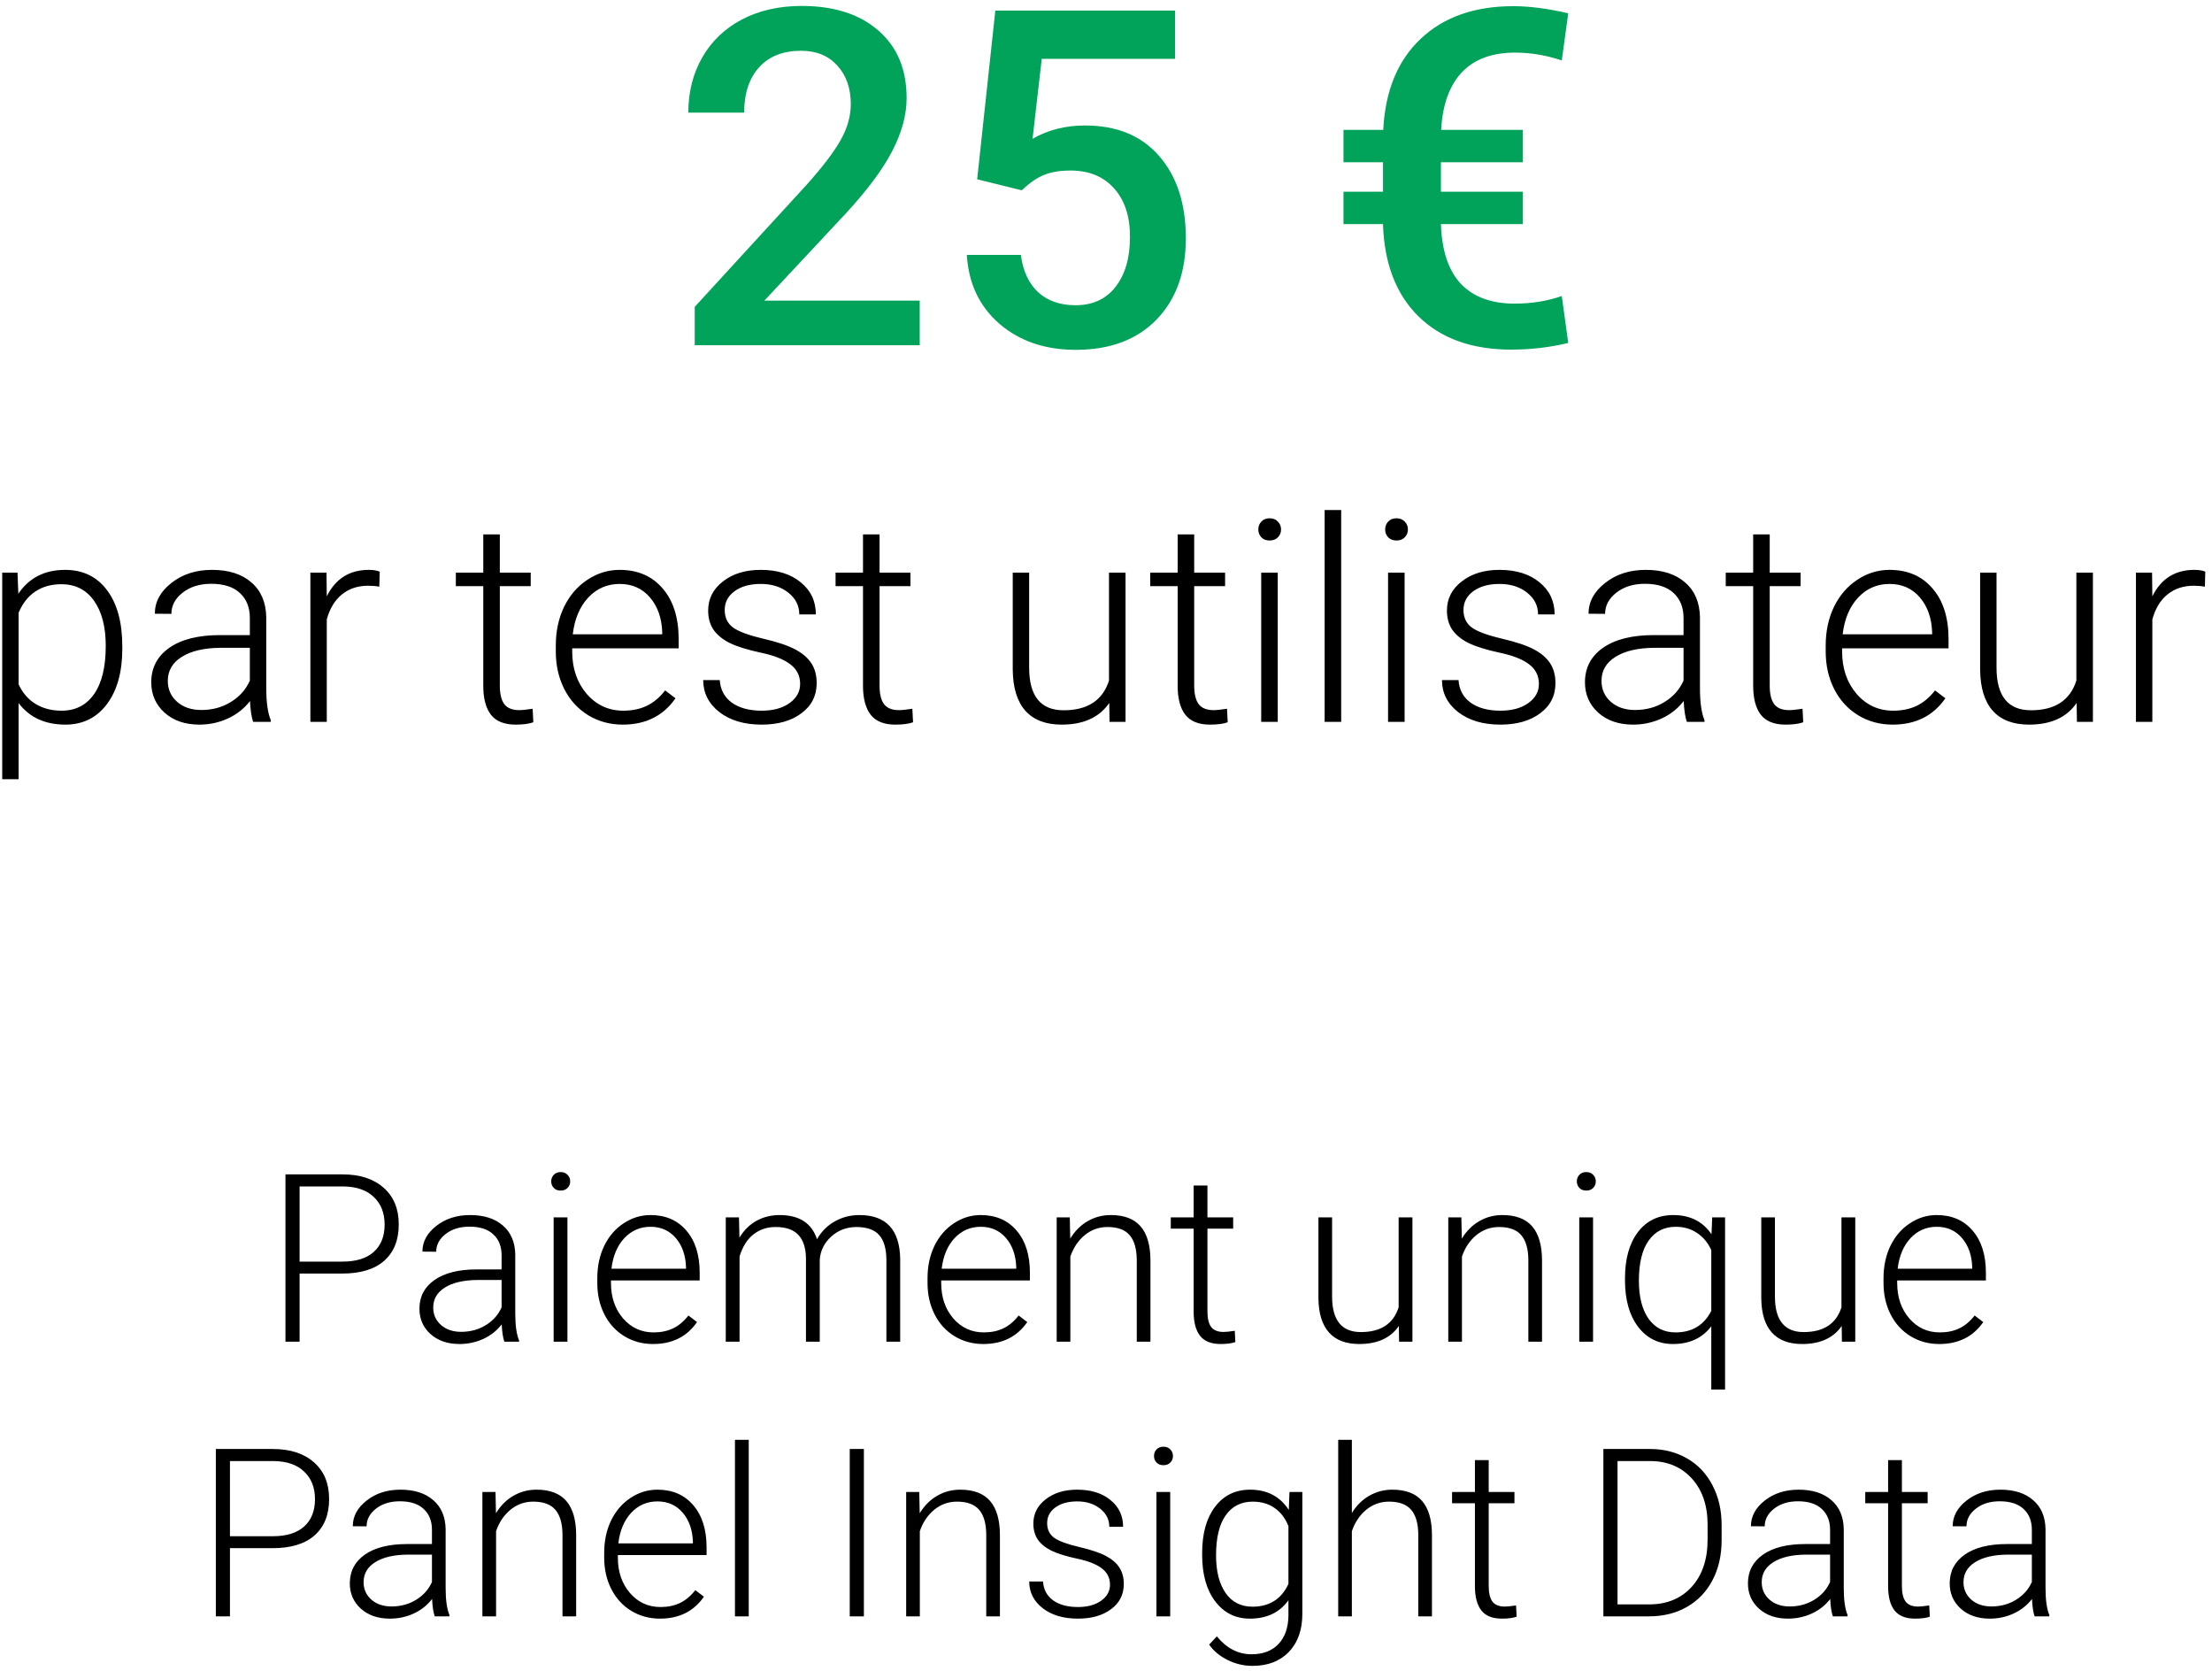 <svg width="282" height="213" viewBox="0 0 282 213" fill="none" xmlns="http://www.w3.org/2000/svg">
<path d="M117.252 44H88.57V39.107L102.779 23.609C104.83 21.324 106.285 19.42 107.145 17.896C108.023 16.354 108.463 14.81 108.463 13.268C108.463 11.236 107.887 9.596 106.734 8.346C105.602 7.096 104.068 6.471 102.135 6.471C99.83 6.471 98.043 7.174 96.773 8.58C95.504 9.986 94.869 11.91 94.869 14.352H87.75C87.75 11.754 88.336 9.42 89.508 7.35C90.699 5.26 92.389 3.639 94.576 2.486C96.783 1.334 99.322 0.758 102.193 0.758C106.334 0.758 109.596 1.803 111.979 3.893C114.381 5.963 115.582 8.834 115.582 12.506C115.582 14.635 114.977 16.871 113.766 19.215C112.574 21.539 110.611 24.186 107.877 27.154L97.447 38.316H117.252V44ZM124.576 22.848L126.891 1.344H149.801V7.496H132.809L131.637 17.691C133.609 16.559 135.836 15.992 138.316 15.992C142.379 15.992 145.533 17.291 147.779 19.889C150.045 22.486 151.178 25.982 151.178 30.377C151.178 34.713 149.928 38.17 147.428 40.748C144.928 43.307 141.5 44.586 137.145 44.586C133.238 44.586 129.996 43.482 127.418 41.275C124.859 39.049 123.473 36.119 123.258 32.486H130.143C130.416 34.557 131.158 36.148 132.369 37.262C133.58 38.355 135.162 38.902 137.115 38.902C139.303 38.902 141.002 38.121 142.213 36.559C143.443 34.996 144.059 32.867 144.059 30.172C144.059 27.574 143.385 25.523 142.037 24.02C140.689 22.496 138.834 21.734 136.471 21.734C135.182 21.734 134.088 21.91 133.189 22.262C132.291 22.594 131.314 23.258 130.26 24.254L124.576 22.848ZM194.127 28.561H183.697C183.814 31.959 184.664 34.498 186.246 36.178C187.848 37.857 190.133 38.697 193.102 38.697C195.25 38.697 197.252 38.375 199.107 37.73L199.928 43.707C197.584 44.273 195.162 44.557 192.662 44.557C187.662 44.557 183.727 43.15 180.855 40.338C177.984 37.525 176.471 33.6 176.314 28.561H171.275V24.43H176.314V20.68H171.275V16.549H176.344C176.598 11.568 178.189 7.701 181.119 4.947C184.049 2.174 187.984 0.787 192.926 0.787C194.996 0.787 197.33 1.09 199.928 1.695L199.107 7.701C197.115 7.037 195.133 6.705 193.16 6.705C190.211 6.705 187.945 7.545 186.363 9.225C184.781 10.904 183.902 13.346 183.727 16.549H194.127V20.68H183.697V24.43H194.127V28.561Z" fill="#00A359"/>
<path d="M15.592 82.684C15.592 85.648 14.935 88.004 13.623 89.75C12.31 91.484 10.553 92.352 8.35 92.352C5.748 92.352 3.756 91.438 2.373 89.609V99.312H0.281V72.981H2.232L2.338 75.67C3.709 73.643 5.695 72.629 8.297 72.629C10.57 72.629 12.352 73.49 13.641 75.213C14.941 76.936 15.592 79.326 15.592 82.385V82.684ZM13.482 82.314C13.482 79.889 12.984 77.973 11.988 76.566C10.992 75.16 9.604 74.457 7.822 74.457C6.533 74.457 5.426 74.768 4.5 75.389C3.574 76.01 2.865 76.912 2.373 78.096V87.219C2.877 88.309 3.598 89.141 4.535 89.715C5.473 90.289 6.58 90.576 7.857 90.576C9.627 90.576 11.004 89.873 11.988 88.467C12.984 87.049 13.482 84.998 13.482 82.314ZM32.273 92C32.062 91.402 31.928 90.518 31.869 89.346C31.131 90.307 30.188 91.051 29.039 91.578C27.902 92.094 26.695 92.352 25.418 92.352C23.59 92.352 22.107 91.842 20.971 90.822C19.846 89.803 19.283 88.514 19.283 86.955C19.283 85.103 20.051 83.639 21.586 82.561C23.133 81.482 25.283 80.943 28.037 80.943H31.852V78.781C31.852 77.422 31.43 76.356 30.586 75.582C29.754 74.797 28.535 74.404 26.93 74.404C25.465 74.404 24.252 74.779 23.291 75.529C22.33 76.279 21.85 77.182 21.85 78.236L19.74 78.219C19.74 76.707 20.443 75.4 21.85 74.299C23.256 73.186 24.984 72.629 27.035 72.629C29.156 72.629 30.826 73.162 32.045 74.228C33.275 75.283 33.908 76.76 33.943 78.658V87.658C33.943 89.498 34.137 90.875 34.523 91.789V92H32.273ZM25.664 90.488C27.07 90.488 28.324 90.148 29.426 89.469C30.539 88.789 31.348 87.881 31.852 86.744V82.561H28.09C25.992 82.584 24.352 82.971 23.168 83.721C21.984 84.459 21.393 85.478 21.393 86.779C21.393 87.846 21.785 88.731 22.57 89.434C23.367 90.137 24.398 90.488 25.664 90.488ZM48.357 74.773C47.912 74.691 47.438 74.65 46.934 74.65C45.621 74.65 44.508 75.019 43.594 75.758C42.691 76.484 42.047 77.545 41.66 78.939V92H39.568V72.981H41.625L41.66 76.004C42.773 73.754 44.56 72.629 47.022 72.629C47.607 72.629 48.07 72.705 48.41 72.857L48.357 74.773ZM63.721 68.111V72.981H67.658V74.703H63.721V87.377C63.721 88.432 63.908 89.217 64.283 89.732C64.67 90.248 65.309 90.506 66.199 90.506C66.551 90.506 67.119 90.447 67.904 90.33L67.992 92.053C67.441 92.252 66.691 92.352 65.742 92.352C64.301 92.352 63.252 91.936 62.596 91.103C61.94 90.26 61.611 89.023 61.611 87.394V74.703H58.113V72.981H61.611V68.111H63.721ZM79.383 92.352C77.766 92.352 76.301 91.953 74.988 91.156C73.688 90.359 72.674 89.252 71.947 87.834C71.221 86.404 70.857 84.805 70.857 83.035V82.279C70.857 80.451 71.209 78.805 71.912 77.34C72.627 75.875 73.617 74.727 74.883 73.894C76.148 73.051 77.519 72.629 78.996 72.629C81.305 72.629 83.133 73.42 84.481 75.002C85.84 76.572 86.519 78.723 86.519 81.453V82.631H72.949V83.035C72.949 85.191 73.564 86.99 74.795 88.432C76.037 89.861 77.596 90.576 79.471 90.576C80.596 90.576 81.586 90.371 82.441 89.961C83.309 89.551 84.094 88.894 84.797 87.992L86.115 88.994C84.568 91.232 82.324 92.352 79.383 92.352ZM78.996 74.422C77.414 74.422 76.078 75.002 74.988 76.162C73.91 77.322 73.254 78.881 73.019 80.838H84.428V80.609C84.369 78.781 83.848 77.293 82.863 76.144C81.879 74.996 80.59 74.422 78.996 74.422ZM102.006 87.166C102.006 86.123 101.584 85.285 100.74 84.652C99.908 84.019 98.648 83.527 96.961 83.176C95.273 82.812 93.961 82.402 93.023 81.945C92.098 81.477 91.406 80.908 90.949 80.24C90.504 79.572 90.281 78.764 90.281 77.814C90.281 76.314 90.908 75.078 92.162 74.106C93.416 73.121 95.022 72.629 96.978 72.629C99.1 72.629 100.799 73.156 102.076 74.211C103.365 75.254 104.01 76.619 104.01 78.307H101.9C101.9 77.193 101.432 76.268 100.494 75.529C99.568 74.791 98.397 74.422 96.978 74.422C95.596 74.422 94.482 74.732 93.639 75.353C92.807 75.963 92.391 76.76 92.391 77.744C92.391 78.693 92.736 79.432 93.428 79.959C94.131 80.475 95.402 80.949 97.242 81.383C99.094 81.816 100.477 82.279 101.391 82.772C102.316 83.264 103.002 83.856 103.447 84.547C103.893 85.238 104.115 86.076 104.115 87.061C104.115 88.666 103.465 89.949 102.164 90.91C100.875 91.871 99.188 92.352 97.102 92.352C94.887 92.352 93.088 91.818 91.705 90.752C90.334 89.674 89.648 88.314 89.648 86.674H91.758C91.84 87.904 92.356 88.865 93.305 89.557C94.266 90.236 95.531 90.576 97.102 90.576C98.566 90.576 99.75 90.254 100.652 89.609C101.555 88.965 102.006 88.15 102.006 87.166ZM112.131 68.111V72.981H116.068V74.703H112.131V87.377C112.131 88.432 112.318 89.217 112.693 89.732C113.08 90.248 113.719 90.506 114.609 90.506C114.961 90.506 115.529 90.447 116.314 90.33L116.402 92.053C115.852 92.252 115.102 92.352 114.152 92.352C112.711 92.352 111.662 91.936 111.006 91.103C110.35 90.26 110.021 89.023 110.021 87.394V74.703H106.523V72.981H110.021V68.111H112.131ZM141.416 89.592C140.15 91.432 138.129 92.352 135.352 92.352C133.324 92.352 131.783 91.766 130.729 90.594C129.674 89.41 129.135 87.664 129.111 85.356V72.981H131.203V85.092C131.203 88.713 132.668 90.523 135.598 90.523C138.645 90.523 140.572 89.264 141.381 86.744V72.981H143.49V92H141.451L141.416 89.592ZM152.244 68.111V72.981H156.182V74.703H152.244V87.377C152.244 88.432 152.432 89.217 152.807 89.732C153.193 90.248 153.832 90.506 154.723 90.506C155.074 90.506 155.643 90.447 156.428 90.33L156.516 92.053C155.965 92.252 155.215 92.352 154.266 92.352C152.824 92.352 151.775 91.936 151.119 91.103C150.463 90.26 150.135 89.023 150.135 87.394V74.703H146.637V72.981H150.135V68.111H152.244ZM162.896 92H160.787V72.981H162.896V92ZM160.418 67.478C160.418 67.08 160.547 66.746 160.805 66.477C161.062 66.195 161.414 66.055 161.859 66.055C162.305 66.055 162.656 66.195 162.914 66.477C163.184 66.746 163.318 67.08 163.318 67.478C163.318 67.877 163.184 68.211 162.914 68.481C162.656 68.75 162.305 68.885 161.859 68.885C161.414 68.885 161.062 68.75 160.805 68.481C160.547 68.211 160.418 67.877 160.418 67.478ZM170.982 92H168.873V65H170.982V92ZM179.068 92H176.959V72.981H179.068V92ZM176.59 67.478C176.59 67.08 176.719 66.746 176.977 66.477C177.234 66.195 177.586 66.055 178.031 66.055C178.477 66.055 178.828 66.195 179.086 66.477C179.355 66.746 179.49 67.08 179.49 67.478C179.49 67.877 179.355 68.211 179.086 68.481C178.828 68.75 178.477 68.885 178.031 68.885C177.586 68.885 177.234 68.75 176.977 68.481C176.719 68.211 176.59 67.877 176.59 67.478ZM196.189 87.166C196.189 86.123 195.768 85.285 194.924 84.652C194.092 84.019 192.832 83.527 191.145 83.176C189.457 82.812 188.145 82.402 187.207 81.945C186.281 81.477 185.59 80.908 185.133 80.24C184.688 79.572 184.465 78.764 184.465 77.814C184.465 76.314 185.092 75.078 186.346 74.106C187.6 73.121 189.205 72.629 191.162 72.629C193.283 72.629 194.982 73.156 196.26 74.211C197.549 75.254 198.193 76.619 198.193 78.307H196.084C196.084 77.193 195.615 76.268 194.678 75.529C193.752 74.791 192.58 74.422 191.162 74.422C189.779 74.422 188.666 74.732 187.822 75.353C186.99 75.963 186.574 76.76 186.574 77.744C186.574 78.693 186.92 79.432 187.611 79.959C188.314 80.475 189.586 80.949 191.426 81.383C193.277 81.816 194.66 82.279 195.574 82.772C196.5 83.264 197.186 83.856 197.631 84.547C198.076 85.238 198.299 86.076 198.299 87.061C198.299 88.666 197.648 89.949 196.348 90.91C195.059 91.871 193.371 92.352 191.285 92.352C189.07 92.352 187.271 91.818 185.889 90.752C184.518 89.674 183.832 88.314 183.832 86.674H185.941C186.023 87.904 186.539 88.865 187.488 89.557C188.449 90.236 189.715 90.576 191.285 90.576C192.75 90.576 193.934 90.254 194.836 89.609C195.738 88.965 196.189 88.15 196.189 87.166ZM215.051 92C214.84 91.402 214.705 90.518 214.646 89.346C213.908 90.307 212.965 91.051 211.816 91.578C210.68 92.094 209.473 92.352 208.195 92.352C206.367 92.352 204.885 91.842 203.748 90.822C202.623 89.803 202.061 88.514 202.061 86.955C202.061 85.103 202.828 83.639 204.363 82.561C205.91 81.482 208.061 80.943 210.814 80.943H214.629V78.781C214.629 77.422 214.207 76.356 213.363 75.582C212.531 74.797 211.312 74.404 209.707 74.404C208.242 74.404 207.029 74.779 206.068 75.529C205.107 76.279 204.627 77.182 204.627 78.236L202.518 78.219C202.518 76.707 203.221 75.4 204.627 74.299C206.033 73.186 207.762 72.629 209.812 72.629C211.934 72.629 213.604 73.162 214.822 74.228C216.053 75.283 216.686 76.76 216.721 78.658V87.658C216.721 89.498 216.914 90.875 217.301 91.789V92H215.051ZM208.441 90.488C209.848 90.488 211.102 90.148 212.203 89.469C213.316 88.789 214.125 87.881 214.629 86.744V82.561H210.867C208.77 82.584 207.129 82.971 205.945 83.721C204.762 84.459 204.17 85.478 204.17 86.779C204.17 87.846 204.562 88.731 205.348 89.434C206.145 90.137 207.176 90.488 208.441 90.488ZM225.615 68.111V72.981H229.553V74.703H225.615V87.377C225.615 88.432 225.803 89.217 226.178 89.732C226.564 90.248 227.203 90.506 228.094 90.506C228.445 90.506 229.014 90.447 229.799 90.33L229.887 92.053C229.336 92.252 228.586 92.352 227.637 92.352C226.195 92.352 225.146 91.936 224.49 91.103C223.834 90.26 223.506 89.023 223.506 87.394V74.703H220.008V72.981H223.506V68.111H225.615ZM241.277 92.352C239.66 92.352 238.195 91.953 236.883 91.156C235.582 90.359 234.568 89.252 233.842 87.834C233.115 86.404 232.752 84.805 232.752 83.035V82.279C232.752 80.451 233.104 78.805 233.807 77.34C234.521 75.875 235.512 74.727 236.777 73.894C238.043 73.051 239.414 72.629 240.891 72.629C243.199 72.629 245.027 73.42 246.375 75.002C247.734 76.572 248.414 78.723 248.414 81.453V82.631H234.844V83.035C234.844 85.191 235.459 86.99 236.689 88.432C237.932 89.861 239.49 90.576 241.365 90.576C242.49 90.576 243.48 90.371 244.336 89.961C245.203 89.551 245.988 88.894 246.691 87.992L248.01 88.994C246.463 91.232 244.219 92.352 241.277 92.352ZM240.891 74.422C239.309 74.422 237.973 75.002 236.883 76.162C235.805 77.322 235.148 78.881 234.914 80.838H246.322V80.609C246.264 78.781 245.742 77.293 244.758 76.144C243.773 74.996 242.484 74.422 240.891 74.422ZM264.744 89.592C263.479 91.432 261.457 92.352 258.68 92.352C256.652 92.352 255.111 91.766 254.057 90.594C253.002 89.41 252.463 87.664 252.439 85.356V72.981H254.531V85.092C254.531 88.713 255.996 90.523 258.926 90.523C261.973 90.523 263.9 89.264 264.709 86.744V72.981H266.818V92H264.779L264.744 89.592ZM281.092 74.773C280.646 74.691 280.172 74.65 279.668 74.65C278.355 74.65 277.242 75.019 276.328 75.758C275.426 76.484 274.781 77.545 274.395 78.939V92H272.303V72.981H274.359L274.395 76.004C275.508 73.754 277.295 72.629 279.756 72.629C280.342 72.629 280.805 72.705 281.145 72.857L281.092 74.773ZM38.194 162.313V171H36.393V149.672H43.658C45.875 149.672 47.623 150.238 48.902 151.371C50.191 152.504 50.836 154.062 50.836 156.044C50.836 158.046 50.216 159.594 48.976 160.688C47.745 161.771 45.958 162.313 43.614 162.313H38.194ZM38.194 160.79H43.658C45.406 160.79 46.739 160.375 47.657 159.545C48.575 158.715 49.034 157.558 49.034 156.073C49.034 154.599 48.575 153.427 47.657 152.558C46.749 151.679 45.455 151.229 43.775 151.21H38.194V160.79ZM64.298 171C64.122 170.502 64.01 169.765 63.961 168.788C63.346 169.589 62.56 170.209 61.602 170.648C60.655 171.078 59.649 171.293 58.585 171.293C57.062 171.293 55.826 170.868 54.879 170.019C53.941 169.169 53.473 168.095 53.473 166.796C53.473 165.253 54.112 164.032 55.392 163.134C56.681 162.235 58.473 161.786 60.768 161.786H63.946V159.984C63.946 158.852 63.595 157.963 62.892 157.318C62.198 156.664 61.183 156.337 59.845 156.337C58.624 156.337 57.613 156.649 56.812 157.274C56.012 157.899 55.611 158.651 55.611 159.53L53.853 159.516C53.853 158.256 54.44 157.167 55.611 156.249C56.783 155.321 58.224 154.857 59.933 154.857C61.7 154.857 63.092 155.302 64.107 156.19C65.133 157.069 65.66 158.3 65.689 159.882V167.382C65.689 168.915 65.851 170.062 66.173 170.824V171H64.298ZM58.79 169.74C59.962 169.74 61.007 169.457 61.925 168.891C62.852 168.324 63.526 167.567 63.946 166.62V163.134H60.812C59.063 163.153 57.696 163.476 56.71 164.101C55.724 164.716 55.23 165.565 55.23 166.649C55.23 167.538 55.558 168.275 56.212 168.861C56.876 169.447 57.735 169.74 58.79 169.74ZM72.34 171H70.582V155.15H72.34V171ZM70.274 150.565C70.274 150.233 70.382 149.955 70.597 149.73C70.811 149.496 71.105 149.379 71.476 149.379C71.847 149.379 72.14 149.496 72.355 149.73C72.579 149.955 72.691 150.233 72.691 150.565C72.691 150.897 72.579 151.176 72.355 151.4C72.14 151.625 71.847 151.737 71.476 151.737C71.105 151.737 70.811 151.625 70.597 151.4C70.382 151.176 70.274 150.897 70.274 150.565ZM83.253 171.293C81.905 171.293 80.685 170.961 79.591 170.297C78.507 169.633 77.662 168.71 77.057 167.528C76.451 166.337 76.148 165.004 76.148 163.529V162.899C76.148 161.376 76.441 160.004 77.027 158.783C77.623 157.562 78.448 156.605 79.503 155.912C80.558 155.209 81.7 154.857 82.931 154.857C84.855 154.857 86.378 155.517 87.501 156.835C88.634 158.144 89.2 159.936 89.2 162.211V163.192H77.892V163.529C77.892 165.326 78.404 166.825 79.43 168.026C80.465 169.218 81.764 169.813 83.326 169.813C84.264 169.813 85.089 169.643 85.802 169.301C86.524 168.959 87.179 168.412 87.765 167.66L88.863 168.495C87.574 170.36 85.704 171.293 83.253 171.293ZM82.931 156.352C81.612 156.352 80.499 156.835 79.591 157.802C78.692 158.769 78.145 160.067 77.95 161.698H87.457V161.508C87.408 159.984 86.974 158.744 86.153 157.787C85.333 156.83 84.259 156.352 82.931 156.352ZM94.21 155.15L94.269 157.729C94.855 156.771 95.587 156.054 96.466 155.575C97.345 155.097 98.321 154.857 99.395 154.857C101.896 154.857 103.482 155.883 104.156 157.934C104.723 156.947 105.479 156.19 106.427 155.663C107.374 155.126 108.419 154.857 109.562 154.857C112.96 154.857 114.693 156.713 114.762 160.424V171H113.004V160.556C112.994 159.14 112.687 158.09 112.081 157.406C111.485 156.723 110.509 156.381 109.151 156.381C107.892 156.4 106.827 156.811 105.958 157.611C105.089 158.402 104.605 159.369 104.508 160.512V171H102.75V160.424C102.74 159.066 102.418 158.056 101.783 157.392C101.158 156.718 100.191 156.381 98.883 156.381C97.779 156.381 96.832 156.698 96.041 157.333C95.25 157.958 94.664 158.891 94.283 160.131V171H92.525V155.15H94.21ZM125.353 171.293C124.005 171.293 122.784 170.961 121.69 170.297C120.606 169.633 119.762 168.71 119.156 167.528C118.551 166.337 118.248 165.004 118.248 163.529V162.899C118.248 161.376 118.541 160.004 119.127 158.783C119.723 157.562 120.548 156.605 121.603 155.912C122.657 155.209 123.8 154.857 125.03 154.857C126.954 154.857 128.478 155.517 129.601 156.835C130.733 158.144 131.3 159.936 131.3 162.211V163.192H119.991V163.529C119.991 165.326 120.504 166.825 121.529 168.026C122.564 169.218 123.863 169.813 125.426 169.813C126.363 169.813 127.188 169.643 127.901 169.301C128.624 168.959 129.278 168.412 129.864 167.66L130.963 168.495C129.674 170.36 127.804 171.293 125.353 171.293ZM125.03 156.352C123.712 156.352 122.599 156.835 121.69 157.802C120.792 158.769 120.245 160.067 120.05 161.698H129.557V161.508C129.508 159.984 129.073 158.744 128.253 157.787C127.433 156.83 126.358 156.352 125.03 156.352ZM136.383 155.15L136.441 157.86C137.037 156.884 137.779 156.142 138.668 155.634C139.557 155.116 140.538 154.857 141.612 154.857C143.312 154.857 144.576 155.336 145.406 156.293C146.236 157.25 146.656 158.686 146.666 160.6V171H144.923V160.585C144.913 159.169 144.61 158.114 144.015 157.421C143.429 156.728 142.486 156.381 141.188 156.381C140.104 156.381 139.142 156.723 138.302 157.406C137.472 158.08 136.856 158.993 136.456 160.146V171H134.713V155.15H136.383ZM153.932 151.093V155.15H157.213V156.586H153.932V167.147C153.932 168.026 154.088 168.681 154.4 169.11C154.723 169.54 155.255 169.755 155.997 169.755C156.29 169.755 156.764 169.706 157.418 169.608L157.491 171.044C157.032 171.21 156.407 171.293 155.616 171.293C154.415 171.293 153.541 170.946 152.994 170.253C152.447 169.55 152.174 168.52 152.174 167.162V156.586H149.259V155.15H152.174V151.093H153.932ZM178.336 168.993C177.281 170.526 175.597 171.293 173.282 171.293C171.593 171.293 170.309 170.805 169.43 169.828C168.551 168.842 168.102 167.387 168.082 165.463V155.15H169.825V165.243C169.825 168.261 171.046 169.77 173.487 169.77C176.026 169.77 177.633 168.72 178.307 166.62V155.15H180.064V171H178.365L178.336 168.993ZM186.305 155.15L186.363 157.86C186.959 156.884 187.701 156.142 188.59 155.634C189.479 155.116 190.46 154.857 191.534 154.857C193.233 154.857 194.498 155.336 195.328 156.293C196.158 157.25 196.578 158.686 196.588 160.6V171H194.845V160.585C194.835 159.169 194.532 158.114 193.937 157.421C193.351 156.728 192.408 156.381 191.109 156.381C190.025 156.381 189.063 156.723 188.224 157.406C187.394 158.08 186.778 158.993 186.378 160.146V171H184.635V155.15H186.305ZM203.092 171H201.334V155.15H203.092V171ZM201.026 150.565C201.026 150.233 201.134 149.955 201.349 149.73C201.563 149.496 201.856 149.379 202.228 149.379C202.599 149.379 202.892 149.496 203.106 149.73C203.331 149.955 203.443 150.233 203.443 150.565C203.443 150.897 203.331 151.176 203.106 151.4C202.892 151.625 202.599 151.737 202.228 151.737C201.856 151.737 201.563 151.625 201.349 151.4C201.134 151.176 201.026 150.897 201.026 150.565ZM207.164 162.929C207.164 160.448 207.711 158.485 208.805 157.04C209.908 155.585 211.412 154.857 213.316 154.857C215.455 154.857 217.081 155.673 218.194 157.304L218.282 155.15H219.923V177.094H218.165V169.037C217.013 170.541 215.387 171.293 213.287 171.293C211.432 171.293 209.947 170.561 208.834 169.096C207.721 167.631 207.164 165.653 207.164 163.163V162.929ZM208.937 163.236C208.937 165.287 209.347 166.898 210.167 168.07C210.997 169.232 212.145 169.813 213.609 169.813C215.709 169.813 217.228 168.9 218.165 167.074V159.311C217.726 158.363 217.115 157.636 216.334 157.128C215.562 156.61 214.664 156.352 213.639 156.352C212.164 156.352 211.012 156.938 210.182 158.109C209.352 159.271 208.937 160.98 208.937 163.236ZM234.791 168.993C233.736 170.526 232.052 171.293 229.737 171.293C228.048 171.293 226.764 170.805 225.885 169.828C225.006 168.842 224.557 167.387 224.537 165.463V155.15H226.28V165.243C226.28 168.261 227.501 169.77 229.942 169.77C232.481 169.77 234.088 168.72 234.762 166.62V155.15H236.52V171H234.82L234.791 168.993ZM247.228 171.293C245.88 171.293 244.659 170.961 243.565 170.297C242.481 169.633 241.637 168.71 241.031 167.528C240.426 166.337 240.123 165.004 240.123 163.529V162.899C240.123 161.376 240.416 160.004 241.002 158.783C241.598 157.562 242.423 156.605 243.478 155.912C244.532 155.209 245.675 154.857 246.905 154.857C248.829 154.857 250.353 155.517 251.476 156.835C252.608 158.144 253.175 159.936 253.175 162.211V163.192H241.866V163.529C241.866 165.326 242.379 166.825 243.404 168.026C244.439 169.218 245.738 169.813 247.301 169.813C248.238 169.813 249.063 169.643 249.776 169.301C250.499 168.959 251.153 168.412 251.739 167.66L252.838 168.495C251.549 170.36 249.679 171.293 247.228 171.293ZM246.905 156.352C245.587 156.352 244.474 156.835 243.565 157.802C242.667 158.769 242.12 160.067 241.925 161.698H251.432V161.508C251.383 159.984 250.948 158.744 250.128 157.787C249.308 156.83 248.233 156.352 246.905 156.352ZM29.317 197.313V206H27.516V184.672H34.781C36.998 184.672 38.746 185.238 40.025 186.371C41.315 187.504 41.959 189.062 41.959 191.044C41.959 193.046 41.339 194.594 40.099 195.688C38.868 196.771 37.081 197.313 34.737 197.313H29.317ZM29.317 195.79H34.781C36.529 195.79 37.862 195.375 38.78 194.545C39.698 193.715 40.157 192.558 40.157 191.073C40.157 189.599 39.698 188.427 38.78 187.558C37.872 186.679 36.578 186.229 34.898 186.21H29.317V195.79ZM55.421 206C55.245 205.502 55.133 204.765 55.084 203.788C54.469 204.589 53.683 205.209 52.726 205.648C51.778 206.078 50.773 206.293 49.708 206.293C48.185 206.293 46.949 205.868 46.002 205.019C45.065 204.169 44.596 203.095 44.596 201.796C44.596 200.253 45.235 199.032 46.515 198.134C47.804 197.235 49.596 196.786 51.891 196.786H55.069V194.984C55.069 193.852 54.718 192.963 54.015 192.318C53.321 191.664 52.306 191.337 50.968 191.337C49.747 191.337 48.736 191.649 47.935 192.274C47.135 192.899 46.734 193.651 46.734 194.53L44.977 194.516C44.977 193.256 45.562 192.167 46.734 191.249C47.906 190.321 49.347 189.857 51.056 189.857C52.823 189.857 54.215 190.302 55.23 191.19C56.256 192.069 56.783 193.3 56.812 194.882V202.382C56.812 203.915 56.974 205.062 57.296 205.824V206H55.421ZM49.913 204.74C51.085 204.74 52.13 204.457 53.048 203.891C53.976 203.324 54.649 202.567 55.069 201.62V198.134H51.935C50.187 198.153 48.819 198.476 47.833 199.101C46.847 199.716 46.353 200.565 46.353 201.649C46.353 202.538 46.681 203.275 47.335 203.861C47.999 204.447 48.858 204.74 49.913 204.74ZM63.17 190.15L63.228 192.86C63.824 191.884 64.566 191.142 65.455 190.634C66.344 190.116 67.325 189.857 68.399 189.857C70.099 189.857 71.363 190.336 72.193 191.293C73.023 192.25 73.443 193.686 73.453 195.6V206H71.71V195.585C71.7 194.169 71.397 193.114 70.802 192.421C70.216 191.728 69.273 191.381 67.975 191.381C66.891 191.381 65.929 191.723 65.089 192.406C64.259 193.08 63.644 193.993 63.243 195.146V206H61.5V190.15H63.17ZM84.132 206.293C82.784 206.293 81.564 205.961 80.47 205.297C79.386 204.633 78.541 203.71 77.936 202.528C77.33 201.337 77.027 200.004 77.027 198.529V197.899C77.027 196.376 77.32 195.004 77.906 193.783C78.502 192.562 79.327 191.605 80.382 190.912C81.436 190.209 82.579 189.857 83.81 189.857C85.733 189.857 87.257 190.517 88.38 191.835C89.513 193.144 90.079 194.936 90.079 197.211V198.192H78.77V198.529C78.77 200.326 79.283 201.825 80.309 203.026C81.344 204.218 82.643 204.813 84.205 204.813C85.143 204.813 85.968 204.643 86.681 204.301C87.403 203.959 88.058 203.412 88.644 202.66L89.742 203.495C88.453 205.36 86.583 206.293 84.132 206.293ZM83.81 191.352C82.491 191.352 81.378 191.835 80.47 192.802C79.571 193.769 79.024 195.067 78.829 196.698H88.336V196.508C88.287 194.984 87.853 193.744 87.032 192.787C86.212 191.83 85.138 191.352 83.81 191.352ZM95.455 206H93.697V183.5H95.455V206ZM110.133 206H108.331V184.672H110.133V206ZM117.193 190.15L117.252 192.86C117.848 191.884 118.59 191.142 119.479 190.634C120.367 190.116 121.349 189.857 122.423 189.857C124.122 189.857 125.387 190.336 126.217 191.293C127.047 192.25 127.467 193.686 127.477 195.6V206H125.733V195.585C125.724 194.169 125.421 193.114 124.825 192.421C124.239 191.728 123.297 191.381 121.998 191.381C120.914 191.381 119.952 191.723 119.112 192.406C118.282 193.08 117.667 193.993 117.267 195.146V206H115.523V190.15H117.193ZM141.51 201.972C141.51 201.103 141.158 200.404 140.455 199.877C139.762 199.35 138.712 198.939 137.306 198.646C135.899 198.344 134.806 198.002 134.024 197.621C133.253 197.23 132.677 196.757 132.296 196.2C131.925 195.644 131.739 194.97 131.739 194.179C131.739 192.929 132.262 191.898 133.307 191.088C134.352 190.268 135.689 189.857 137.32 189.857C139.088 189.857 140.504 190.297 141.568 191.176C142.643 192.045 143.18 193.183 143.18 194.589H141.422C141.422 193.661 141.031 192.89 140.25 192.274C139.479 191.659 138.502 191.352 137.32 191.352C136.168 191.352 135.24 191.61 134.537 192.128C133.844 192.636 133.497 193.3 133.497 194.12C133.497 194.911 133.785 195.526 134.361 195.966C134.947 196.396 136.007 196.791 137.54 197.152C139.083 197.514 140.235 197.899 140.997 198.31C141.769 198.72 142.34 199.213 142.711 199.789C143.082 200.365 143.268 201.063 143.268 201.884C143.268 203.222 142.726 204.291 141.642 205.092C140.567 205.893 139.161 206.293 137.423 206.293C135.577 206.293 134.078 205.849 132.926 204.96C131.783 204.062 131.212 202.929 131.212 201.562H132.97C133.038 202.587 133.468 203.388 134.259 203.964C135.06 204.53 136.114 204.813 137.423 204.813C138.644 204.813 139.63 204.545 140.382 204.008C141.134 203.471 141.51 202.792 141.51 201.972ZM149.186 206H147.428V190.15H149.186V206ZM147.12 185.565C147.12 185.233 147.228 184.955 147.442 184.73C147.657 184.496 147.95 184.379 148.321 184.379C148.692 184.379 148.985 184.496 149.2 184.73C149.425 184.955 149.537 185.233 149.537 185.565C149.537 185.897 149.425 186.176 149.2 186.4C148.985 186.625 148.692 186.737 148.321 186.737C147.95 186.737 147.657 186.625 147.442 186.4C147.228 186.176 147.12 185.897 147.12 185.565ZM153.258 197.929C153.258 195.448 153.805 193.485 154.898 192.04C156.002 190.585 157.496 189.857 159.381 189.857C161.539 189.857 163.18 190.717 164.303 192.436L164.391 190.15H166.031V205.678C166.031 207.719 165.46 209.335 164.317 210.526C163.175 211.718 161.627 212.313 159.674 212.313C158.57 212.313 157.516 212.064 156.51 211.566C155.514 211.078 154.728 210.424 154.151 209.604L155.133 208.549C156.373 210.072 157.848 210.834 159.557 210.834C161.021 210.834 162.164 210.399 162.984 209.53C163.805 208.671 164.229 207.475 164.259 205.941V203.949C163.136 205.512 161.5 206.293 159.352 206.293C157.516 206.293 156.041 205.561 154.928 204.096C153.814 202.631 153.258 200.653 153.258 198.163V197.929ZM155.03 198.236C155.03 200.258 155.436 201.854 156.246 203.026C157.057 204.188 158.199 204.77 159.674 204.77C161.832 204.77 163.36 203.803 164.259 201.869V194.501C163.849 193.485 163.258 192.714 162.486 192.187C161.715 191.649 160.787 191.381 159.703 191.381C158.229 191.381 157.081 191.962 156.261 193.124C155.44 194.276 155.03 195.98 155.03 198.236ZM172.345 192.831C172.921 191.884 173.658 191.151 174.557 190.634C175.455 190.116 176.437 189.857 177.501 189.857C179.2 189.857 180.465 190.336 181.295 191.293C182.125 192.25 182.545 193.686 182.555 195.6V206H180.812V195.585C180.802 194.169 180.499 193.114 179.903 192.421C179.317 191.728 178.375 191.381 177.076 191.381C175.992 191.381 175.03 191.723 174.19 192.406C173.36 193.08 172.745 193.993 172.345 195.146V206H170.602V183.5H172.345V192.831ZM189.791 186.093V190.15H193.072V191.586H189.791V202.147C189.791 203.026 189.947 203.681 190.26 204.11C190.582 204.54 191.114 204.755 191.856 204.755C192.149 204.755 192.623 204.706 193.277 204.608L193.351 206.044C192.892 206.21 192.267 206.293 191.476 206.293C190.274 206.293 189.4 205.946 188.854 205.253C188.307 204.55 188.033 203.52 188.033 202.162V191.586H185.118V190.15H188.033V186.093H189.791ZM204.41 206V184.672H210.372C212.12 184.672 213.688 185.072 215.074 185.873C216.461 186.664 217.54 187.802 218.312 189.286C219.093 190.771 219.483 192.46 219.483 194.354V196.317C219.483 198.222 219.098 199.911 218.326 201.386C217.555 202.86 216.466 203.998 215.06 204.799C213.663 205.6 212.057 206 210.24 206H204.41ZM206.212 186.21V204.477H210.255C212.501 204.477 214.303 203.734 215.66 202.25C217.018 200.756 217.696 198.739 217.696 196.2V194.325C217.696 191.874 217.027 189.911 215.689 188.437C214.352 186.962 212.589 186.22 210.401 186.21H206.212ZM233.663 206C233.487 205.502 233.375 204.765 233.326 203.788C232.711 204.589 231.925 205.209 230.968 205.648C230.021 206.078 229.015 206.293 227.95 206.293C226.427 206.293 225.191 205.868 224.244 205.019C223.307 204.169 222.838 203.095 222.838 201.796C222.838 200.253 223.478 199.032 224.757 198.134C226.046 197.235 227.838 196.786 230.133 196.786H233.312V194.984C233.312 193.852 232.96 192.963 232.257 192.318C231.563 191.664 230.548 191.337 229.21 191.337C227.989 191.337 226.979 191.649 226.178 192.274C225.377 192.899 224.977 193.651 224.977 194.53L223.219 194.516C223.219 193.256 223.805 192.167 224.977 191.249C226.148 190.321 227.589 189.857 229.298 189.857C231.065 189.857 232.457 190.302 233.473 191.19C234.498 192.069 235.025 193.3 235.055 194.882V202.382C235.055 203.915 235.216 205.062 235.538 205.824V206H233.663ZM228.155 204.74C229.327 204.74 230.372 204.457 231.29 203.891C232.218 203.324 232.892 202.567 233.312 201.62V198.134H230.177C228.429 198.153 227.062 198.476 226.075 199.101C225.089 199.716 224.596 200.565 224.596 201.649C224.596 202.538 224.923 203.275 225.577 203.861C226.241 204.447 227.101 204.74 228.155 204.74ZM242.467 186.093V190.15H245.748V191.586H242.467V202.147C242.467 203.026 242.623 203.681 242.936 204.11C243.258 204.54 243.79 204.755 244.532 204.755C244.825 204.755 245.299 204.706 245.953 204.608L246.026 206.044C245.567 206.21 244.942 206.293 244.151 206.293C242.95 206.293 242.076 205.946 241.529 205.253C240.982 204.55 240.709 203.52 240.709 202.162V191.586H237.794V190.15H240.709V186.093H242.467ZM259.386 206C259.21 205.502 259.098 204.765 259.049 203.788C258.434 204.589 257.647 205.209 256.69 205.648C255.743 206.078 254.737 206.293 253.673 206.293C252.149 206.293 250.914 205.868 249.967 205.019C249.029 204.169 248.561 203.095 248.561 201.796C248.561 200.253 249.2 199.032 250.479 198.134C251.769 197.235 253.561 196.786 255.855 196.786H259.034V194.984C259.034 193.852 258.683 192.963 257.979 192.318C257.286 191.664 256.271 191.337 254.933 191.337C253.712 191.337 252.701 191.649 251.9 192.274C251.1 192.899 250.699 193.651 250.699 194.53L248.941 194.516C248.941 193.256 249.527 192.167 250.699 191.249C251.871 190.321 253.312 189.857 255.021 189.857C256.788 189.857 258.18 190.302 259.195 191.19C260.221 192.069 260.748 193.3 260.777 194.882V202.382C260.777 203.915 260.938 205.062 261.261 205.824V206H259.386ZM253.878 204.74C255.05 204.74 256.095 204.457 257.013 203.891C257.94 203.324 258.614 202.567 259.034 201.62V198.134H255.899C254.151 198.153 252.784 198.476 251.798 199.101C250.812 199.716 250.318 200.565 250.318 201.649C250.318 202.538 250.646 203.275 251.3 203.861C251.964 204.447 252.823 204.74 253.878 204.74Z" fill="black"/>
</svg>
